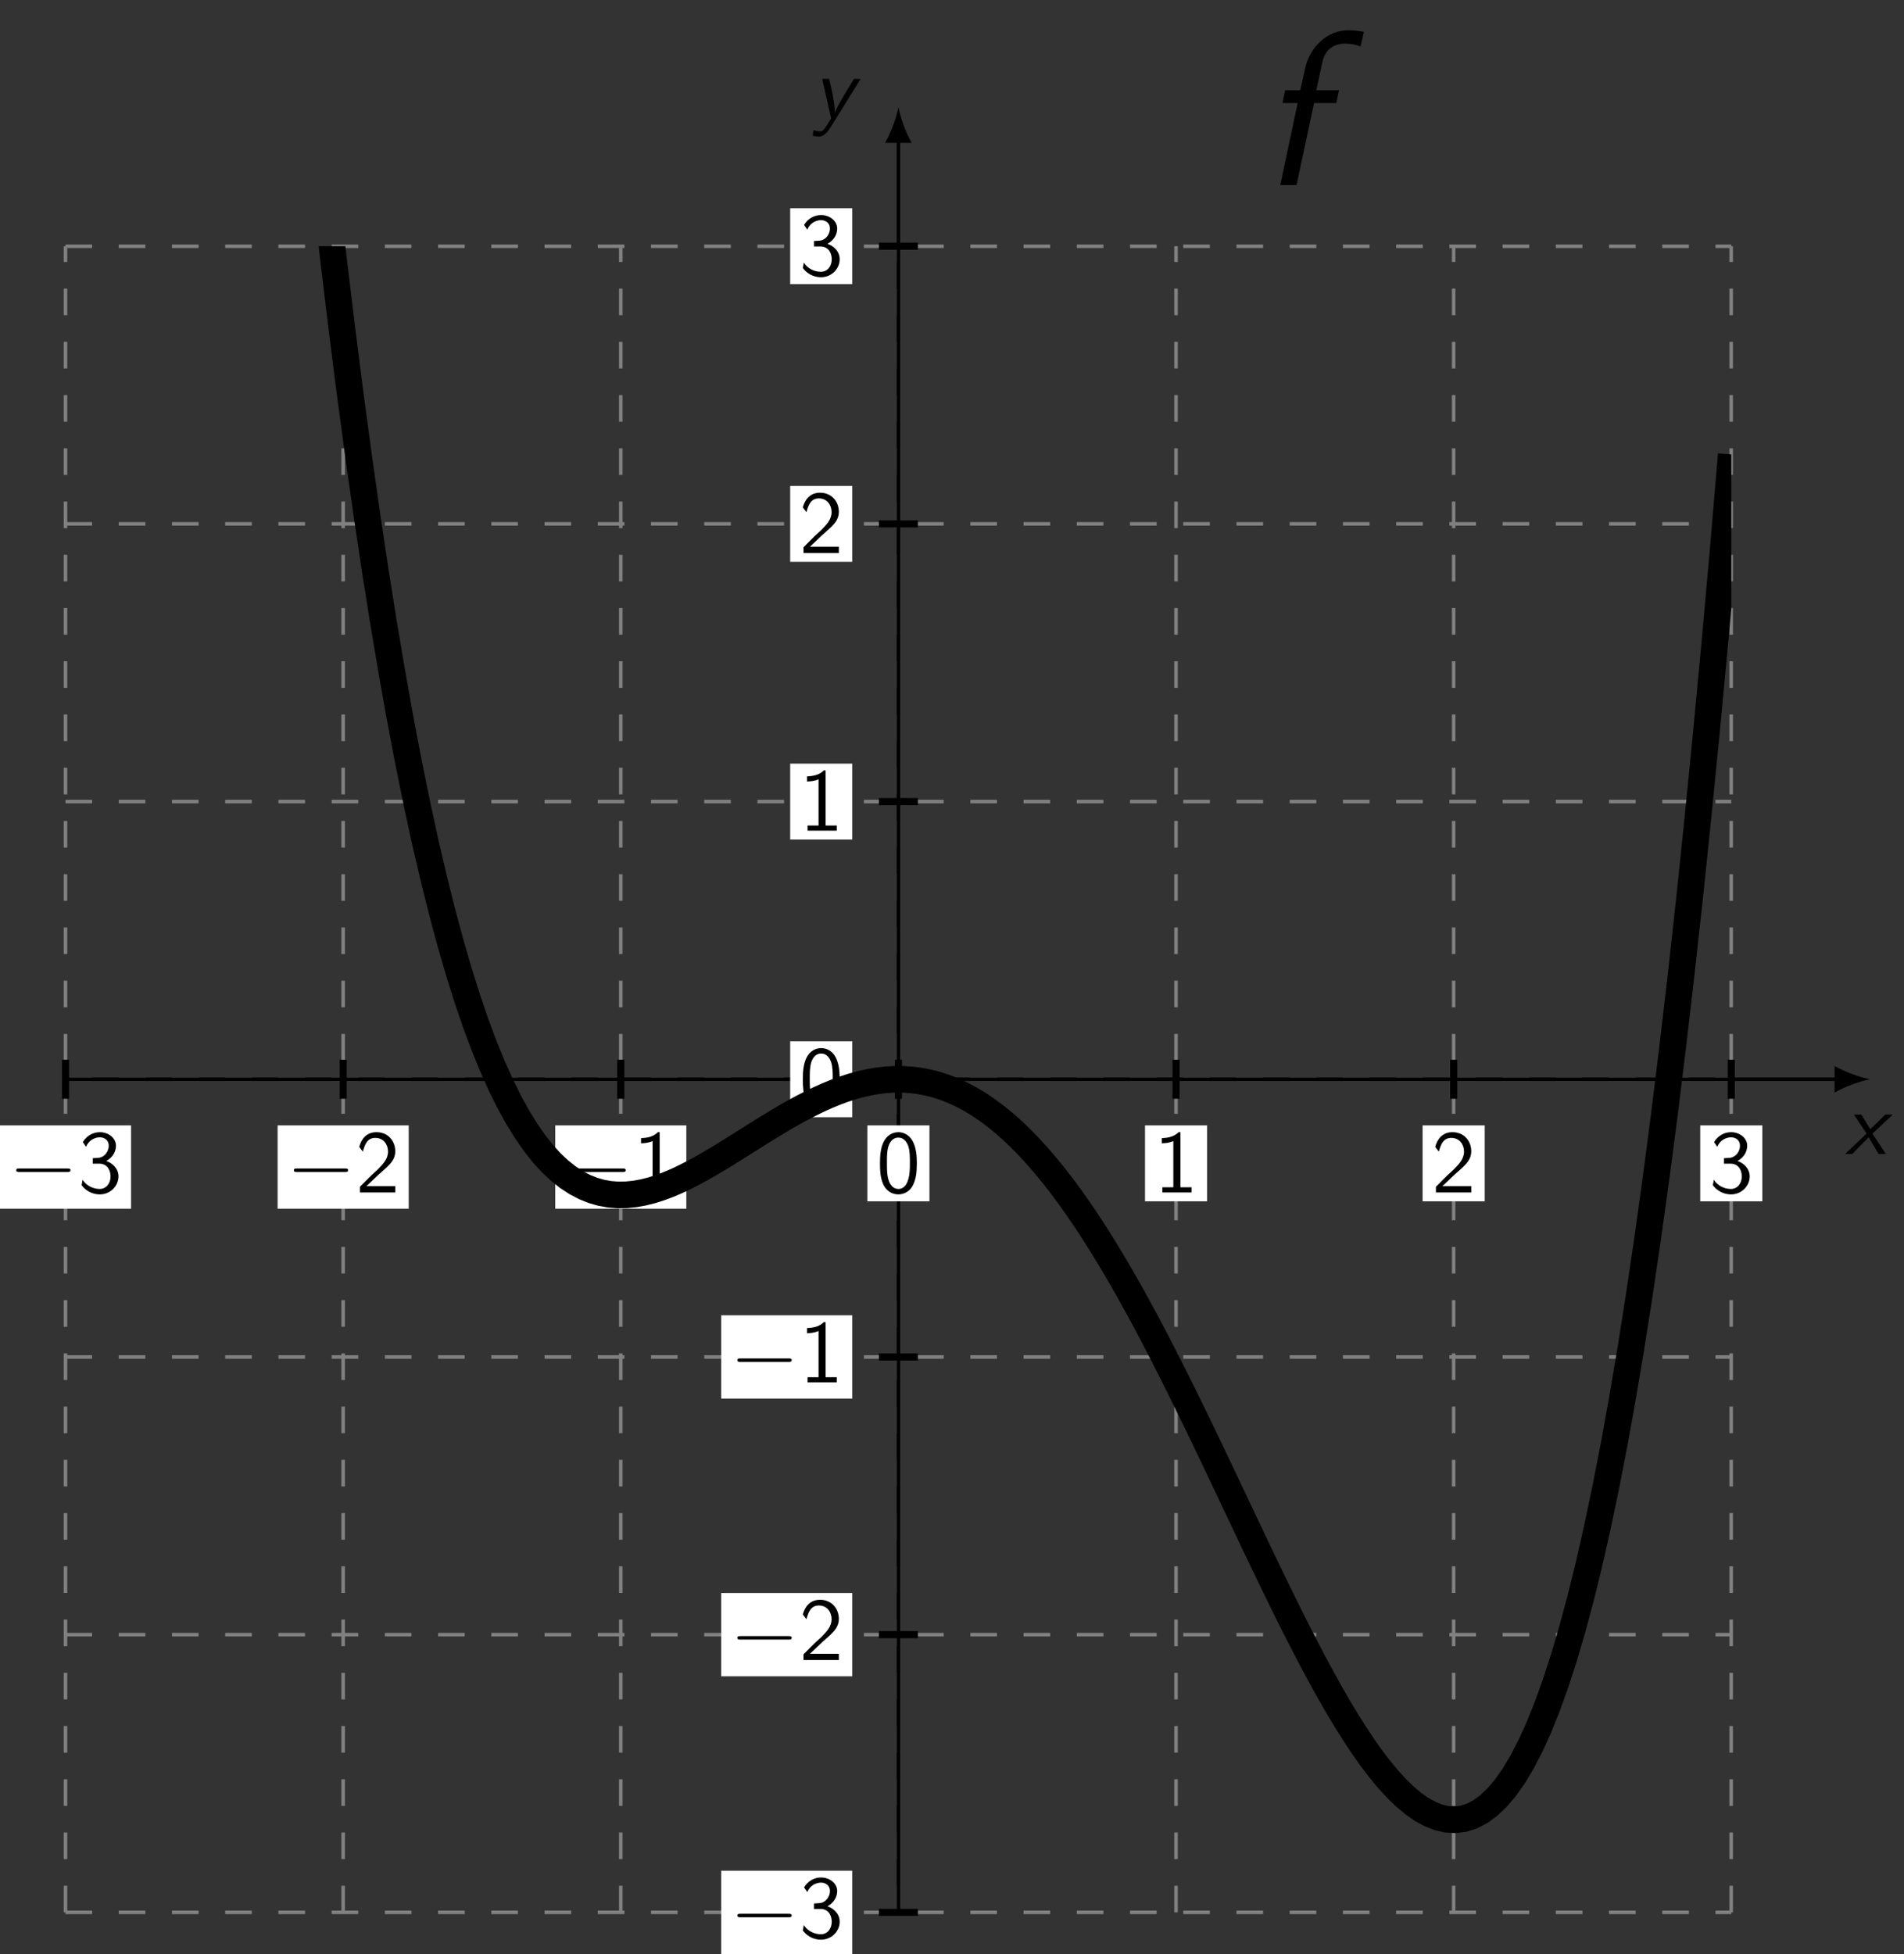 <?xml version="1.0" encoding="UTF-8"?>
<svg xmlns="http://www.w3.org/2000/svg" xmlns:xlink="http://www.w3.org/1999/xlink" width="213.849" height="219.409" viewBox="0 0 213.849 219.409">
<rect x="0" y="0" width="213.849" height="219.409" fill="#333333" stroke="none"/>
<defs>
<g>
<g id="glyph-0-0">
<path d="M 4.578 0 L 3.078 -2.281 L 5.359 -4.422 L 4.531 -4.422 L 2.844 -2.781 L 1.828 -4.422 L 1 -4.422 L 2.422 -2.281 L 0 0 L 0.812 0 L 2.656 -1.875 L 3.766 0 Z M 4.578 0 "/>
</g>
<g id="glyph-0-1">
<path d="M 5.391 -4.422 L 4.641 -4.422 C 2.672 -1.25 2.547 -0.797 2.5 -0.562 L 2.484 -0.562 C 2.562 -1.234 2.156 -3.094 2.141 -3.188 L 1.859 -4.422 L 1.078 -4.422 L 2.078 0 L 1.531 0.891 C 1.141 1.469 0.984 1.469 0.844 1.469 C 0.672 1.469 0.359 1.438 0.094 1.312 L 0.016 1.969 C 0.219 2.016 0.484 2.047 0.703 2.047 C 1.062 2.047 1.453 1.922 2.078 0.906 Z M 5.391 -4.422 "/>
</g>
<g id="glyph-1-0">
<path d="M 6.562 -2.297 C 6.734 -2.297 6.922 -2.297 6.922 -2.5 C 6.922 -2.688 6.734 -2.688 6.562 -2.688 L 1.172 -2.688 C 1 -2.688 0.828 -2.688 0.828 -2.5 C 0.828 -2.297 1 -2.297 1.172 -2.297 Z M 6.562 -2.297 "/>
</g>
<g id="glyph-2-0">
<path d="M 4.562 -1.797 C 4.562 -2.703 3.859 -3.312 3.188 -3.531 C 3.938 -3.938 4.281 -4.609 4.281 -5.25 C 4.281 -6.094 3.453 -6.766 2.469 -6.766 C 1.703 -6.766 0.984 -6.359 0.562 -5.656 L 0.922 -5.125 C 1.203 -5.828 1.859 -6.188 2.469 -6.188 C 2.984 -6.188 3.469 -5.875 3.469 -5.25 C 3.469 -4.641 3.062 -4.047 2.453 -3.906 C 2.391 -3.891 2.375 -3.891 1.672 -3.844 L 1.672 -3.234 L 2.375 -3.234 C 3.453 -3.234 3.672 -2.297 3.672 -1.797 C 3.672 -1.031 3.203 -0.391 2.438 -0.391 C 1.75 -0.391 0.969 -0.734 0.531 -1.422 L 0.422 -0.812 C 1.141 0.125 2.062 0.219 2.469 0.219 C 3.672 0.219 4.562 -0.75 4.562 -1.797 Z M 4.562 -1.797 "/>
</g>
<g id="glyph-2-1">
<path d="M 4.469 0 L 4.469 -0.703 L 2.656 -0.703 C 2.547 -0.703 2.422 -0.703 2.297 -0.703 L 1.219 -0.703 C 1.531 -0.984 2.297 -1.719 2.609 -2.016 C 2.797 -2.188 3.297 -2.609 3.484 -2.797 C 3.938 -3.234 4.469 -3.766 4.469 -4.609 C 4.469 -5.766 3.672 -6.766 2.359 -6.766 C 1.219 -6.766 0.656 -5.984 0.422 -5.125 C 0.531 -4.953 0.594 -4.891 0.609 -4.859 C 0.625 -4.844 0.734 -4.719 0.828 -4.578 C 1.031 -5.344 1.312 -6.125 2.219 -6.125 C 3.156 -6.125 3.656 -5.375 3.656 -4.594 C 3.656 -3.75 3.094 -3.188 2.5 -2.578 L 1.734 -1.875 L 0.5 -0.641 L 0.5 0 Z M 4.469 0 "/>
</g>
<g id="glyph-2-2">
<path d="M 4.234 0 L 4.234 -0.578 L 2.984 -0.578 L 2.984 -6.766 L 2.781 -6.766 C 2.188 -6.156 1.359 -6.125 0.891 -6.094 L 0.891 -5.516 C 1.219 -5.531 1.688 -5.547 2.188 -5.766 L 2.188 -0.578 L 0.953 -0.578 L 0.953 0 Z M 4.234 0 "/>
</g>
<g id="glyph-2-3">
<path d="M 4.562 -3.25 C 4.562 -4.031 4.516 -4.969 4.094 -5.766 C 3.688 -6.516 3 -6.766 2.5 -6.766 C 1.906 -6.766 1.203 -6.484 0.797 -5.609 C 0.469 -4.875 0.422 -4.047 0.422 -3.25 C 0.422 -2.469 0.453 -1.734 0.75 -1 C 1.156 -0.047 1.906 0.219 2.484 0.219 C 3.203 0.219 3.844 -0.188 4.156 -0.875 C 4.453 -1.531 4.562 -2.188 4.562 -3.25 Z M 3.781 -3.375 C 3.781 -2.719 3.781 -2.078 3.594 -1.453 C 3.344 -0.547 2.812 -0.391 2.5 -0.391 C 1.969 -0.391 1.562 -0.766 1.359 -1.484 C 1.203 -2.047 1.203 -2.594 1.203 -3.375 C 1.203 -4 1.203 -4.594 1.359 -5.141 C 1.422 -5.328 1.672 -6.156 2.484 -6.156 C 3.266 -6.156 3.516 -5.391 3.594 -5.219 C 3.781 -4.656 3.781 -3.984 3.781 -3.375 Z M 3.781 -3.375 "/>
</g>
<g id="glyph-3-0">
<path d="M 11.344 -15.562 L 11.719 -17.203 C 11.172 -17.328 10.484 -17.391 9.938 -17.391 C 7.625 -17.391 5.625 -15.516 5.109 -13.062 L 4.578 -10.656 L 2.875 -10.656 L 2.578 -9.219 L 4.281 -9.219 L 2.328 0 L 4.156 0 L 6.125 -9.219 L 8.625 -9.219 L 8.922 -10.656 L 6.375 -10.656 L 7.062 -13.828 C 7.438 -15.594 8.828 -15.891 9.594 -15.891 C 9.844 -15.891 10.531 -15.891 11.344 -15.562 Z M 11.344 -15.562 "/>
</g>
</g>
<clipPath id="clip-0">
<path clip-rule="nonzero" d="M 81 210 L 96 210 L 96 219.41 L 81 219.41 Z M 81 210 "/>
</clipPath>
<clipPath id="clip-1">
<path clip-rule="nonzero" d="M 7.359 27.645 L 194.449 27.645 L 194.449 214.734 L 7.359 214.734 Z M 7.359 27.645 "/>
</clipPath>
</defs>
<path fill="none" stroke-width="0.399" stroke-linecap="butt" stroke-linejoin="miter" stroke="rgb(50%, 50%, 50%)" stroke-opacity="1" stroke-dasharray="2.989 2.989" stroke-miterlimit="10" d="M -93.546 -93.546 L 93.544 -93.546 M -93.546 -62.363 L 93.544 -62.363 M -93.546 -31.183 L 93.544 -31.183 M -93.546 0.001 L 93.544 0.001 M -93.546 31.18 L 93.544 31.18 M -93.546 62.364 L 93.544 62.364 M -93.546 93.536 L 93.544 93.536 M -93.546 -93.546 L -93.546 93.543 M -62.362 -93.546 L -62.362 93.543 M -31.182 -93.546 L -31.182 93.543 M 0.001 -93.546 L 0.001 93.543 M 31.181 -93.546 L 31.181 93.543 M 62.365 -93.546 L 62.365 93.543 M 93.532 -93.546 L 93.532 93.543 " transform="matrix(1, 0, 0, -1, 100.905, 121.188)"/>
<path fill="none" stroke-width="0.399" stroke-linecap="butt" stroke-linejoin="miter" stroke="rgb(0%, 0%, 0%)" stroke-opacity="1" stroke-miterlimit="10" d="M -93.546 0.001 L 105.548 0.001 " transform="matrix(1, 0, 0, -1, 100.905, 121.188)"/>
<path fill-rule="nonzero" fill="rgb(0%, 0%, 0%)" fill-opacity="1" d="M 210.039 121.188 C 208.977 120.988 207.25 120.391 206.055 119.695 L 206.055 122.684 C 207.25 121.984 208.977 121.387 210.039 121.188 "/>
<g fill="rgb(0%, 0%, 0%)" fill-opacity="1">
<use xlink:href="#glyph-0-0" x="207.226" y="129.574"/>
</g>
<path fill="none" stroke-width="0.797" stroke-linecap="butt" stroke-linejoin="miter" stroke="rgb(0%, 0%, 0%)" stroke-opacity="1" stroke-miterlimit="10" d="M -93.546 2.192 L -93.546 -2.191 " transform="matrix(1, 0, 0, -1, 100.905, 121.188)"/>
<path fill="none" stroke-width="0.797" stroke-linecap="butt" stroke-linejoin="miter" stroke="rgb(0%, 0%, 0%)" stroke-opacity="1" stroke-miterlimit="10" d="M -62.362 2.192 L -62.362 -2.191 " transform="matrix(1, 0, 0, -1, 100.905, 121.188)"/>
<path fill="none" stroke-width="0.797" stroke-linecap="butt" stroke-linejoin="miter" stroke="rgb(0%, 0%, 0%)" stroke-opacity="1" stroke-miterlimit="10" d="M -31.182 2.192 L -31.182 -2.191 " transform="matrix(1, 0, 0, -1, 100.905, 121.188)"/>
<path fill="none" stroke-width="0.797" stroke-linecap="butt" stroke-linejoin="miter" stroke="rgb(0%, 0%, 0%)" stroke-opacity="1" stroke-miterlimit="10" d="M 0.001 2.192 L 0.001 -2.191 " transform="matrix(1, 0, 0, -1, 100.905, 121.188)"/>
<path fill="none" stroke-width="0.797" stroke-linecap="butt" stroke-linejoin="miter" stroke="rgb(0%, 0%, 0%)" stroke-opacity="1" stroke-miterlimit="10" d="M 31.181 2.192 L 31.181 -2.191 " transform="matrix(1, 0, 0, -1, 100.905, 121.188)"/>
<path fill="none" stroke-width="0.797" stroke-linecap="butt" stroke-linejoin="miter" stroke="rgb(0%, 0%, 0%)" stroke-opacity="1" stroke-miterlimit="10" d="M 62.365 2.192 L 62.365 -2.191 " transform="matrix(1, 0, 0, -1, 100.905, 121.188)"/>
<path fill="none" stroke-width="0.797" stroke-linecap="butt" stroke-linejoin="miter" stroke="rgb(0%, 0%, 0%)" stroke-opacity="1" stroke-miterlimit="10" d="M 93.544 2.192 L 93.544 -2.191 " transform="matrix(1, 0, 0, -1, 100.905, 121.188)"/>
<path fill="none" stroke-width="0.399" stroke-linecap="butt" stroke-linejoin="miter" stroke="rgb(0%, 0%, 0%)" stroke-opacity="1" stroke-miterlimit="10" d="M 0.001 -93.546 L 0.001 105.547 " transform="matrix(1, 0, 0, -1, 100.905, 121.188)"/>
<path fill-rule="nonzero" fill="rgb(0%, 0%, 0%)" fill-opacity="1" d="M 100.906 12.051 C 100.707 13.113 100.109 14.84 99.41 16.039 L 102.398 16.039 C 101.703 14.84 101.105 13.113 100.906 12.051 "/>
<g fill="rgb(0%, 0%, 0%)" fill-opacity="1">
<use xlink:href="#glyph-0-1" x="91.271" y="13.285"/>
</g>
<path fill="none" stroke-width="0.797" stroke-linecap="butt" stroke-linejoin="miter" stroke="rgb(0%, 0%, 0%)" stroke-opacity="1" stroke-miterlimit="10" d="M 2.193 -93.546 L -2.19 -93.546 " transform="matrix(1, 0, 0, -1, 100.905, 121.188)"/>
<path fill="none" stroke-width="0.797" stroke-linecap="butt" stroke-linejoin="miter" stroke="rgb(0%, 0%, 0%)" stroke-opacity="1" stroke-miterlimit="10" d="M 2.193 -62.363 L -2.19 -62.363 " transform="matrix(1, 0, 0, -1, 100.905, 121.188)"/>
<path fill="none" stroke-width="0.797" stroke-linecap="butt" stroke-linejoin="miter" stroke="rgb(0%, 0%, 0%)" stroke-opacity="1" stroke-miterlimit="10" d="M 2.193 -31.183 L -2.19 -31.183 " transform="matrix(1, 0, 0, -1, 100.905, 121.188)"/>
<path fill="none" stroke-width="0.797" stroke-linecap="butt" stroke-linejoin="miter" stroke="rgb(0%, 0%, 0%)" stroke-opacity="1" stroke-miterlimit="10" d="M 2.193 0.001 L -2.19 0.001 " transform="matrix(1, 0, 0, -1, 100.905, 121.188)"/>
<path fill="none" stroke-width="0.797" stroke-linecap="butt" stroke-linejoin="miter" stroke="rgb(0%, 0%, 0%)" stroke-opacity="1" stroke-miterlimit="10" d="M 2.193 31.18 L -2.19 31.18 " transform="matrix(1, 0, 0, -1, 100.905, 121.188)"/>
<path fill="none" stroke-width="0.797" stroke-linecap="butt" stroke-linejoin="miter" stroke="rgb(0%, 0%, 0%)" stroke-opacity="1" stroke-miterlimit="10" d="M 2.193 62.364 L -2.19 62.364 " transform="matrix(1, 0, 0, -1, 100.905, 121.188)"/>
<path fill="none" stroke-width="0.797" stroke-linecap="butt" stroke-linejoin="miter" stroke="rgb(0%, 0%, 0%)" stroke-opacity="1" stroke-miterlimit="10" d="M 2.193 93.543 L -2.19 93.543 " transform="matrix(1, 0, 0, -1, 100.905, 121.188)"/>
<path fill-rule="nonzero" fill="rgb(100%, 100%, 100%)" fill-opacity="1" d="M 0 135.723 L 14.723 135.723 L 14.723 126.367 L 0 126.367 Z M 0 135.723 "/>
<g fill="rgb(0%, 0%, 0%)" fill-opacity="1">
<use xlink:href="#glyph-1-0" x="0.996" y="133.896"/>
</g>
<g fill="rgb(0%, 0%, 0%)" fill-opacity="1">
<use xlink:href="#glyph-2-0" x="8.745" y="133.896"/>
</g>
<path fill-rule="nonzero" fill="rgb(100%, 100%, 100%)" fill-opacity="1" d="M 31.18 135.723 L 45.902 135.723 L 45.902 126.367 L 31.18 126.367 Z M 31.18 135.723 "/>
<g fill="rgb(0%, 0%, 0%)" fill-opacity="1">
<use xlink:href="#glyph-1-0" x="32.178" y="133.896"/>
</g>
<g fill="rgb(0%, 0%, 0%)" fill-opacity="1">
<use xlink:href="#glyph-2-1" x="39.926" y="133.896"/>
</g>
<path fill-rule="nonzero" fill="rgb(100%, 100%, 100%)" fill-opacity="1" d="M 62.363 135.723 L 77.086 135.723 L 77.086 126.367 L 62.363 126.367 Z M 62.363 135.723 "/>
<g fill="rgb(0%, 0%, 0%)" fill-opacity="1">
<use xlink:href="#glyph-1-0" x="63.359" y="133.896"/>
</g>
<g fill="rgb(0%, 0%, 0%)" fill-opacity="1">
<use xlink:href="#glyph-2-2" x="71.108" y="133.896"/>
</g>
<path fill-rule="nonzero" fill="rgb(100%, 100%, 100%)" fill-opacity="1" d="M 97.418 134.891 L 104.391 134.891 L 104.391 126.367 L 97.418 126.367 Z M 97.418 134.891 "/>
<g fill="rgb(0%, 0%, 0%)" fill-opacity="1">
<use xlink:href="#glyph-2-3" x="98.414" y="133.896"/>
</g>
<path fill-rule="nonzero" fill="rgb(100%, 100%, 100%)" fill-opacity="1" d="M 128.602 134.891 L 135.574 134.891 L 135.574 126.367 L 128.602 126.367 Z M 128.602 134.891 "/>
<g fill="rgb(0%, 0%, 0%)" fill-opacity="1">
<use xlink:href="#glyph-2-2" x="129.596" y="133.896"/>
</g>
<path fill-rule="nonzero" fill="rgb(100%, 100%, 100%)" fill-opacity="1" d="M 159.781 134.891 L 166.754 134.891 L 166.754 126.367 L 159.781 126.367 Z M 159.781 134.891 "/>
<g fill="rgb(0%, 0%, 0%)" fill-opacity="1">
<use xlink:href="#glyph-2-1" x="160.777" y="133.896"/>
</g>
<path fill-rule="nonzero" fill="rgb(100%, 100%, 100%)" fill-opacity="1" d="M 190.965 134.891 L 197.938 134.891 L 197.938 126.367 L 190.965 126.367 Z M 190.965 134.891 "/>
<g fill="rgb(0%, 0%, 0%)" fill-opacity="1">
<use xlink:href="#glyph-2-0" x="191.958" y="133.896"/>
</g>
<g clip-path="url(#clip-0)">
<path fill-rule="nonzero" fill="rgb(100%, 100%, 100%)" fill-opacity="1" d="M 81 219.41 L 95.723 219.41 L 95.723 210.055 L 81 210.055 Z M 81 219.41 "/>
</g>
<g fill="rgb(0%, 0%, 0%)" fill-opacity="1">
<use xlink:href="#glyph-1-0" x="81.998" y="217.583"/>
</g>
<g fill="rgb(0%, 0%, 0%)" fill-opacity="1">
<use xlink:href="#glyph-2-0" x="89.747" y="217.583"/>
</g>
<path fill-rule="nonzero" fill="rgb(100%, 100%, 100%)" fill-opacity="1" d="M 81 188.227 L 95.723 188.227 L 95.723 178.875 L 81 178.875 Z M 81 188.227 "/>
<g fill="rgb(0%, 0%, 0%)" fill-opacity="1">
<use xlink:href="#glyph-1-0" x="81.998" y="186.401"/>
</g>
<g fill="rgb(0%, 0%, 0%)" fill-opacity="1">
<use xlink:href="#glyph-2-1" x="89.747" y="186.401"/>
</g>
<path fill-rule="nonzero" fill="rgb(100%, 100%, 100%)" fill-opacity="1" d="M 81 157.047 L 95.723 157.047 L 95.723 147.691 L 81 147.691 Z M 81 157.047 "/>
<g fill="rgb(0%, 0%, 0%)" fill-opacity="1">
<use xlink:href="#glyph-1-0" x="81.998" y="155.22"/>
</g>
<g fill="rgb(0%, 0%, 0%)" fill-opacity="1">
<use xlink:href="#glyph-2-2" x="89.747" y="155.22"/>
</g>
<path fill-rule="nonzero" fill="rgb(100%, 100%, 100%)" fill-opacity="1" d="M 88.75 125.449 L 95.723 125.449 L 95.723 116.926 L 88.75 116.926 Z M 88.75 125.449 "/>
<g fill="rgb(0%, 0%, 0%)" fill-opacity="1">
<use xlink:href="#glyph-2-3" x="89.747" y="124.454"/>
</g>
<path fill-rule="nonzero" fill="rgb(100%, 100%, 100%)" fill-opacity="1" d="M 88.75 94.27 L 95.723 94.27 L 95.723 85.746 L 88.75 85.746 Z M 88.75 94.27 "/>
<g fill="rgb(0%, 0%, 0%)" fill-opacity="1">
<use xlink:href="#glyph-2-2" x="89.747" y="93.273"/>
</g>
<path fill-rule="nonzero" fill="rgb(100%, 100%, 100%)" fill-opacity="1" d="M 88.75 63.086 L 95.723 63.086 L 95.723 54.562 L 88.75 54.562 Z M 88.75 63.086 "/>
<g fill="rgb(0%, 0%, 0%)" fill-opacity="1">
<use xlink:href="#glyph-2-1" x="89.747" y="62.091"/>
</g>
<path fill-rule="nonzero" fill="rgb(100%, 100%, 100%)" fill-opacity="1" d="M 88.75 31.906 L 95.723 31.906 L 95.723 23.383 L 88.75 23.383 Z M 88.75 31.906 "/>
<g fill="rgb(0%, 0%, 0%)" fill-opacity="1">
<use xlink:href="#glyph-2-0" x="89.747" y="30.91"/>
</g>
<g clip-path="url(#clip-1)">
<path fill="none" stroke-width="2.989" stroke-linecap="butt" stroke-linejoin="miter" stroke="rgb(0%, 0%, 0%)" stroke-opacity="1" stroke-miterlimit="10" d="M -93.546 631.43 L -92.604 603.661 L -91.663 576.754 L -90.725 550.692 L -89.784 525.461 L -88.843 501.04 L -87.905 477.411 L -86.964 454.563 L -86.022 432.481 L -85.085 411.141 L -84.143 390.536 L -83.202 370.645 L -82.264 351.454 L -81.323 332.946 L -80.382 315.11 L -79.444 297.93 L -78.503 281.387 L -77.561 265.469 L -76.624 250.165 L -75.682 235.454 L -74.741 221.325 L -73.803 207.766 L -72.862 194.758 L -71.921 182.29 L -70.983 170.348 L -70.042 158.922 L -69.1 147.997 L -68.163 137.555 L -67.221 127.586 L -66.28 118.083 L -65.339 109.024 L -64.401 100.399 L -63.46 92.2 L -62.522 84.411 L -61.581 77.02 L -60.639 70.016 L -59.698 63.387 L -58.76 57.126 L -57.819 51.211 L -56.878 45.641 L -55.94 40.399 L -54.999 35.477 L -54.057 30.86 L -53.12 26.543 L -52.178 22.512 L -51.237 18.758 L -50.3 15.27 L -49.358 12.036 L -48.417 9.047 L -47.479 6.297 L -46.538 3.774 L -45.596 1.469 L -44.659 -0.628 L -43.718 -2.527 L -42.776 -4.238 L -41.835 -5.765 L -40.897 -7.121 L -39.956 -8.312 L -39.018 -9.351 L -38.077 -10.238 L -37.135 -10.988 L -36.194 -11.605 L -35.257 -12.097 L -34.315 -12.476 L -33.374 -12.746 L -32.436 -12.914 L -31.495 -12.988 L -30.553 -12.972 L -29.616 -12.878 L -28.675 -12.71 L -27.733 -12.476 L -26.796 -12.179 L -25.854 -11.828 L -24.913 -11.429 L -23.975 -10.984 L -23.034 -10.503 L -22.093 -9.992 L -21.155 -9.453 L -20.214 -8.894 L -19.272 -8.32 L -18.335 -7.734 L -17.393 -7.144 L -16.452 -6.55 L -15.514 -5.96 L -14.573 -5.378 L -13.632 -4.808 L -12.694 -4.25 L -11.753 -3.714 L -10.811 -3.203 L -9.87 -2.718 L -8.932 -2.261 L -7.991 -1.839 L -7.05 -1.453 L -6.112 -1.109 L -5.171 -0.804 L -4.229 -0.546 L -3.292 -0.335 L -2.35 -0.171 L -1.409 -0.062 L -0.471 -0.007 L 0.47 -0.007 L 1.411 -0.066 L 2.349 -0.183 L 3.29 -0.359 L 4.232 -0.597 L 5.169 -0.898 L 6.111 -1.265 L 7.052 -1.695 L 7.99 -2.191 L 8.931 -2.749 L 9.872 -3.378 L 10.81 -4.07 L 11.751 -4.828 L 12.693 -5.652 L 13.634 -6.542 L 14.572 -7.5 L 15.513 -8.519 L 16.454 -9.605 L 17.392 -10.749 L 18.333 -11.96 L 19.275 -13.23 L 20.212 -14.558 L 21.154 -15.945 L 22.095 -17.386 L 23.032 -18.882 L 23.974 -20.433 L 24.915 -22.031 L 25.853 -23.675 L 26.794 -25.371 L 27.736 -27.105 L 28.673 -28.878 L 29.615 -30.687 L 30.556 -32.535 L 31.493 -34.41 L 32.435 -36.312 L 33.376 -38.238 L 34.314 -40.183 L 35.255 -42.144 L 36.197 -44.121 L 37.134 -46.101 L 38.075 -48.089 L 39.017 -50.074 L 39.954 -52.054 L 40.896 -54.023 L 41.837 -55.976 L 42.779 -57.91 L 43.716 -59.816 L 44.657 -61.695 L 45.599 -63.535 L 46.536 -65.332 L 47.478 -67.082 L 48.419 -68.777 L 49.357 -70.414 L 50.298 -71.98 L 51.24 -73.476 L 52.177 -74.894 L 53.118 -76.222 L 54.06 -77.457 L 54.997 -78.593 L 55.939 -79.621 L 56.88 -80.531 L 57.818 -81.324 L 58.759 -81.98 L 59.7 -82.499 L 60.638 -82.874 L 61.579 -83.093 L 62.521 -83.148 L 63.462 -83.035 L 64.4 -82.738 L 65.341 -82.253 L 66.279 -81.57 L 67.22 -80.679 L 68.161 -79.574 L 69.103 -78.242 L 70.04 -76.675 L 70.982 -74.863 L 71.923 -72.796 L 72.861 -70.464 L 73.802 -67.855 L 74.743 -64.964 L 75.681 -61.773 L 76.622 -58.281 L 77.564 -54.468 L 78.501 -50.324 L 79.443 -45.843 L 80.384 -41.011 L 81.322 -35.82 L 82.263 -30.25 L 83.204 -24.296 L 84.142 -17.945 L 85.083 -11.183 L 86.025 -4.003 L 86.962 3.614 L 87.904 11.68 L 88.845 20.2 L 89.782 29.196 L 90.724 38.676 L 91.665 48.653 L 92.607 59.145 L 93.544 70.161 " transform="matrix(1, 0, 0, -1, 100.905, 121.188)"/>
</g>
<g fill="rgb(0%, 0%, 0%)" fill-opacity="1">
<use xlink:href="#glyph-3-0" x="141.466" y="20.788"/>
</g>
</svg>

